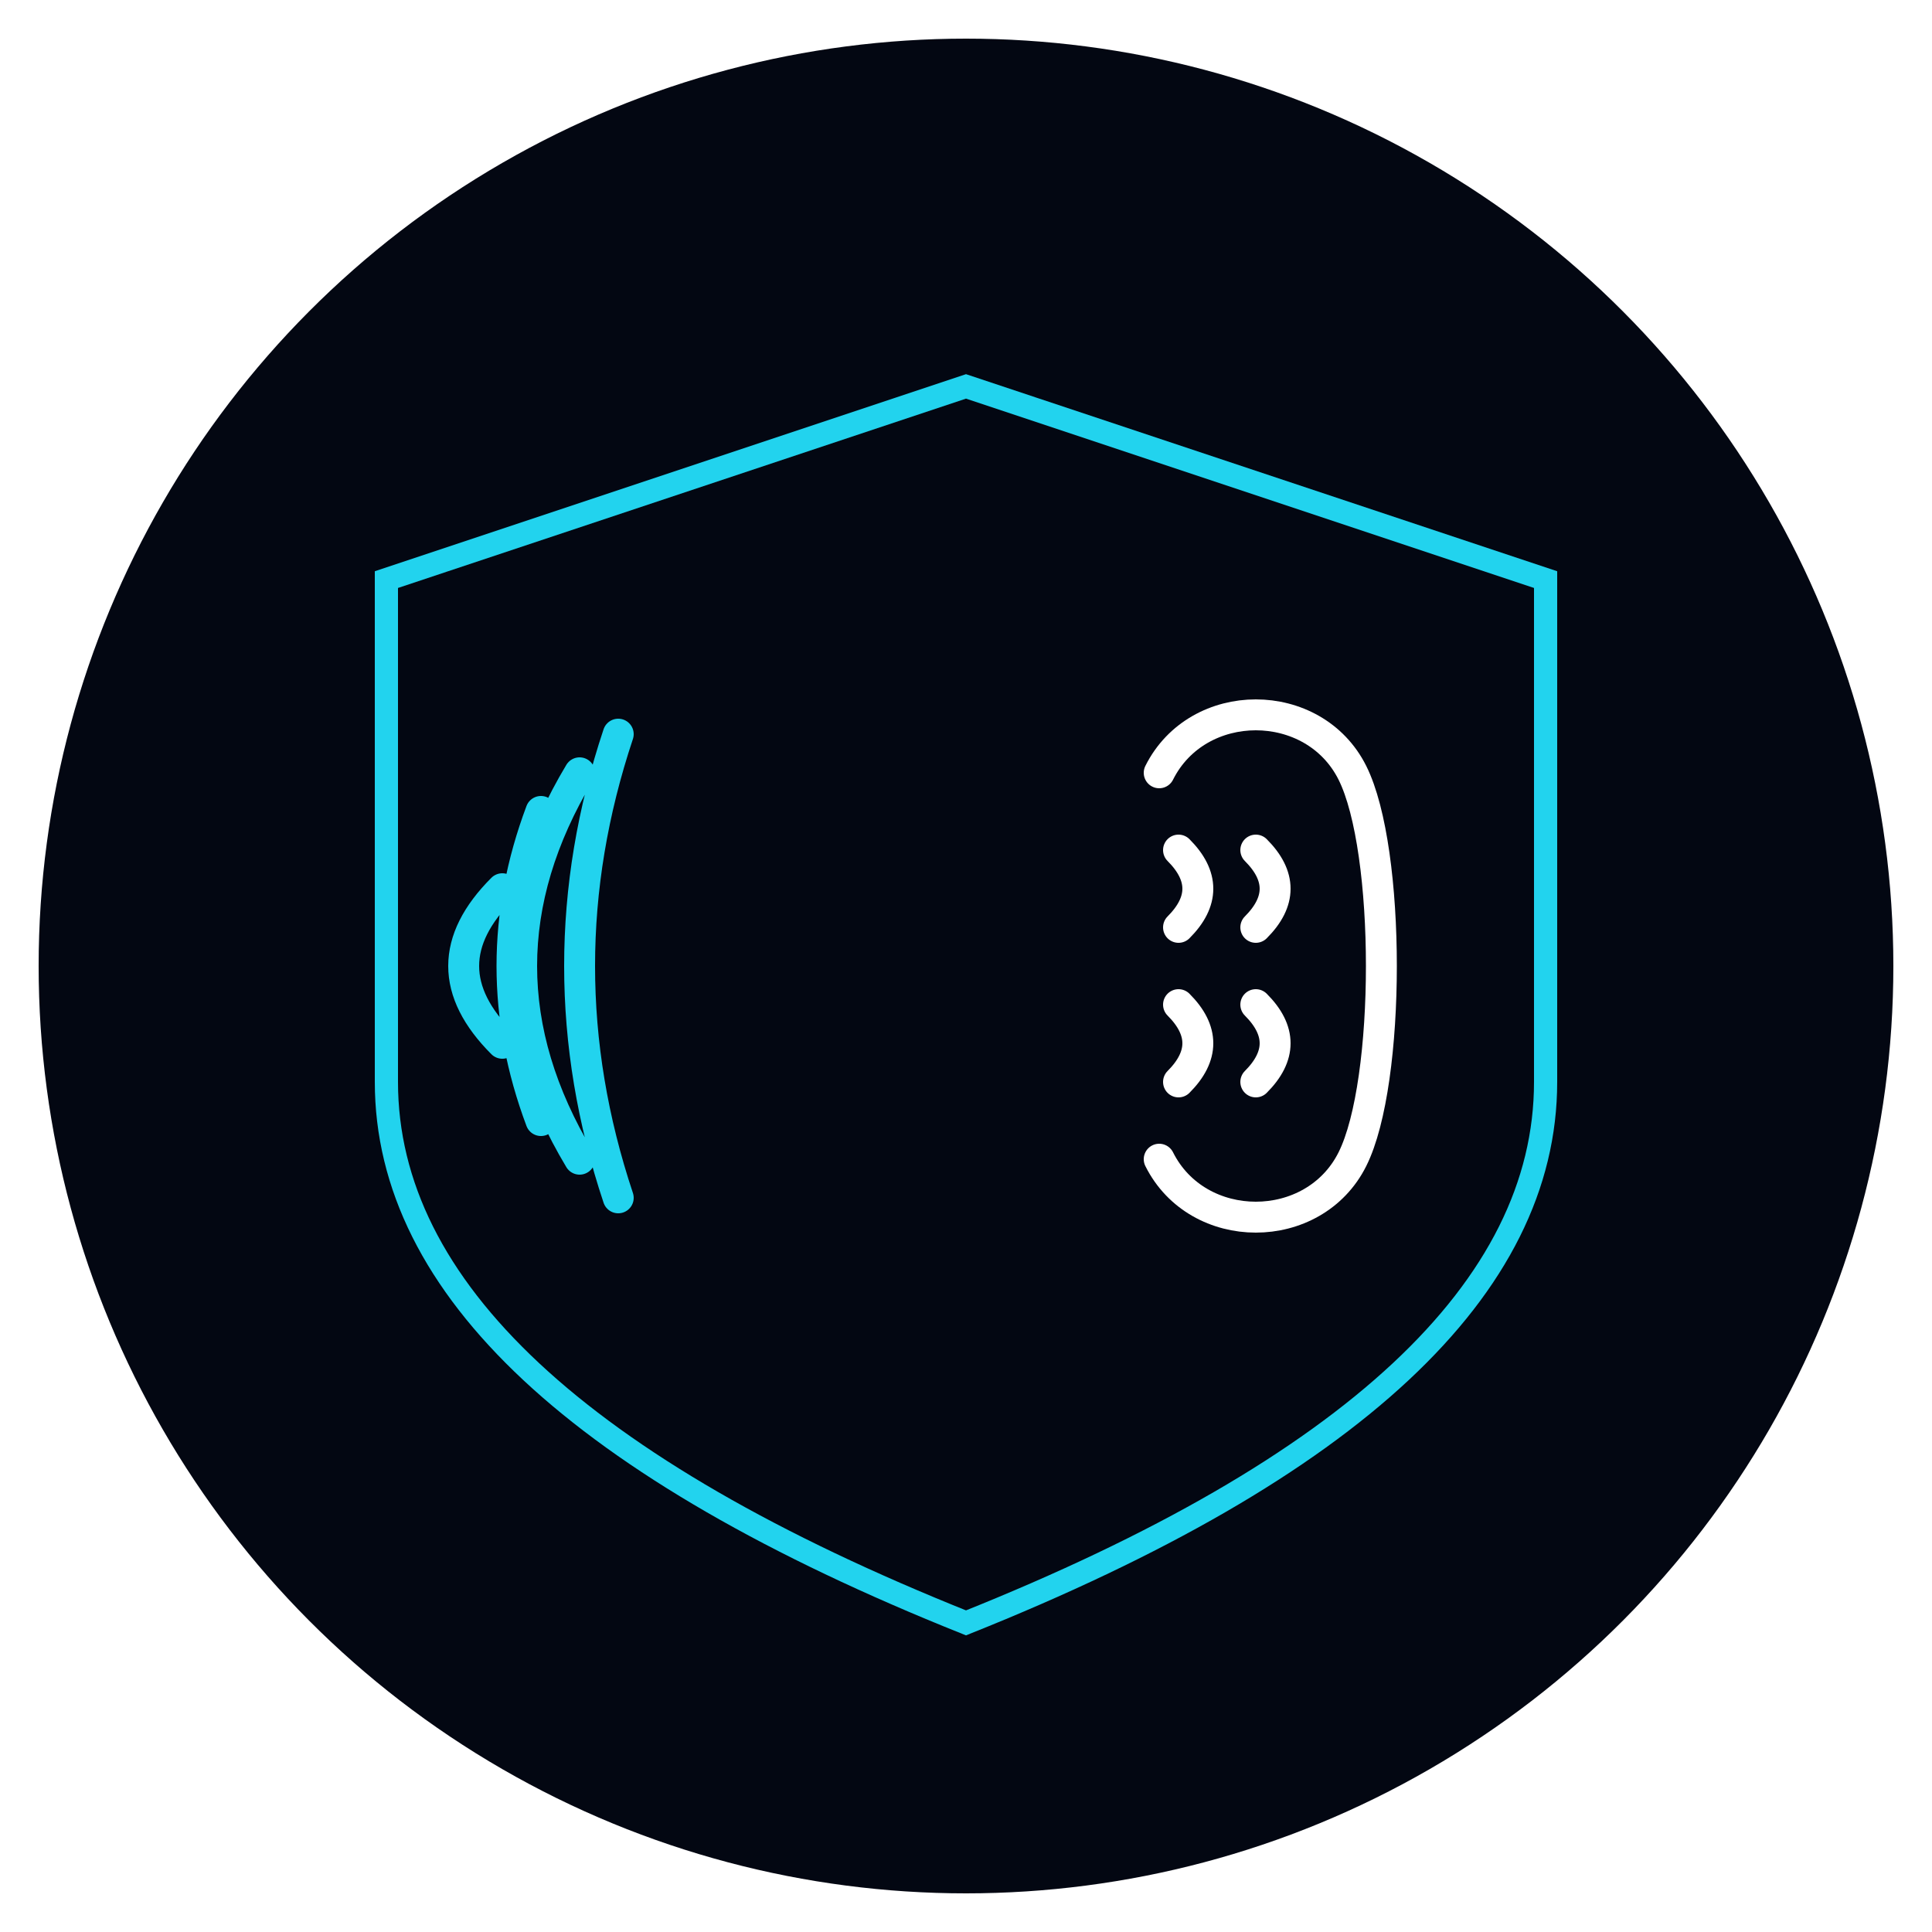 <svg xmlns="http://www.w3.org/2000/svg" viewBox="0 0 500 500">
  <defs>
    <filter id="glow">
      <feGaussianBlur stdDeviation="4" result="coloredBlur"/>
      <feMerge>
        <feMergeNode in="coloredBlur"/>
        <feMergeNode in="SourceGraphic"/>
      </feMerge>
    </filter>
  </defs>
  
  <!-- Background circle -->
  <circle cx="250" cy="250" r="240" fill="#030712"/>
  
  <!-- Brain and fingerprint icon (simplified version) -->
  <g filter="url(#glow)">
    <!-- Simplified fingerprint side -->
    <path d="M150 200 Q120 250 150 300 M130 230 Q110 250 130 270 M140 210 Q125 250 140 290 M160 190 Q140 250 160 310" 
          stroke="#22D3EE" stroke-width="8" fill="none" stroke-linecap="round"/>
    
    <!-- Simplified brain side -->
    <path d="M300 200 C310 180, 340 180, 350 200 C360 220, 360 280, 350 300 C340 320, 310 320, 300 300 
             M305 220 Q315 230, 305 240 M325 220 Q335 230, 325 240 
             M305 260 Q315 270, 305 280 M325 260 Q335 270, 325 280"
          stroke="#FFFFFF" stroke-width="8" fill="none" stroke-linecap="round"/>
    
    <!-- Shield outline -->
    <path d="M100 150 L250 100 L400 150 L400 280 Q400 360, 250 420 Q100 360, 100 280 Z" 
          stroke="#22D3EE" stroke-width="6" fill="none"/>
  </g>
</svg>
